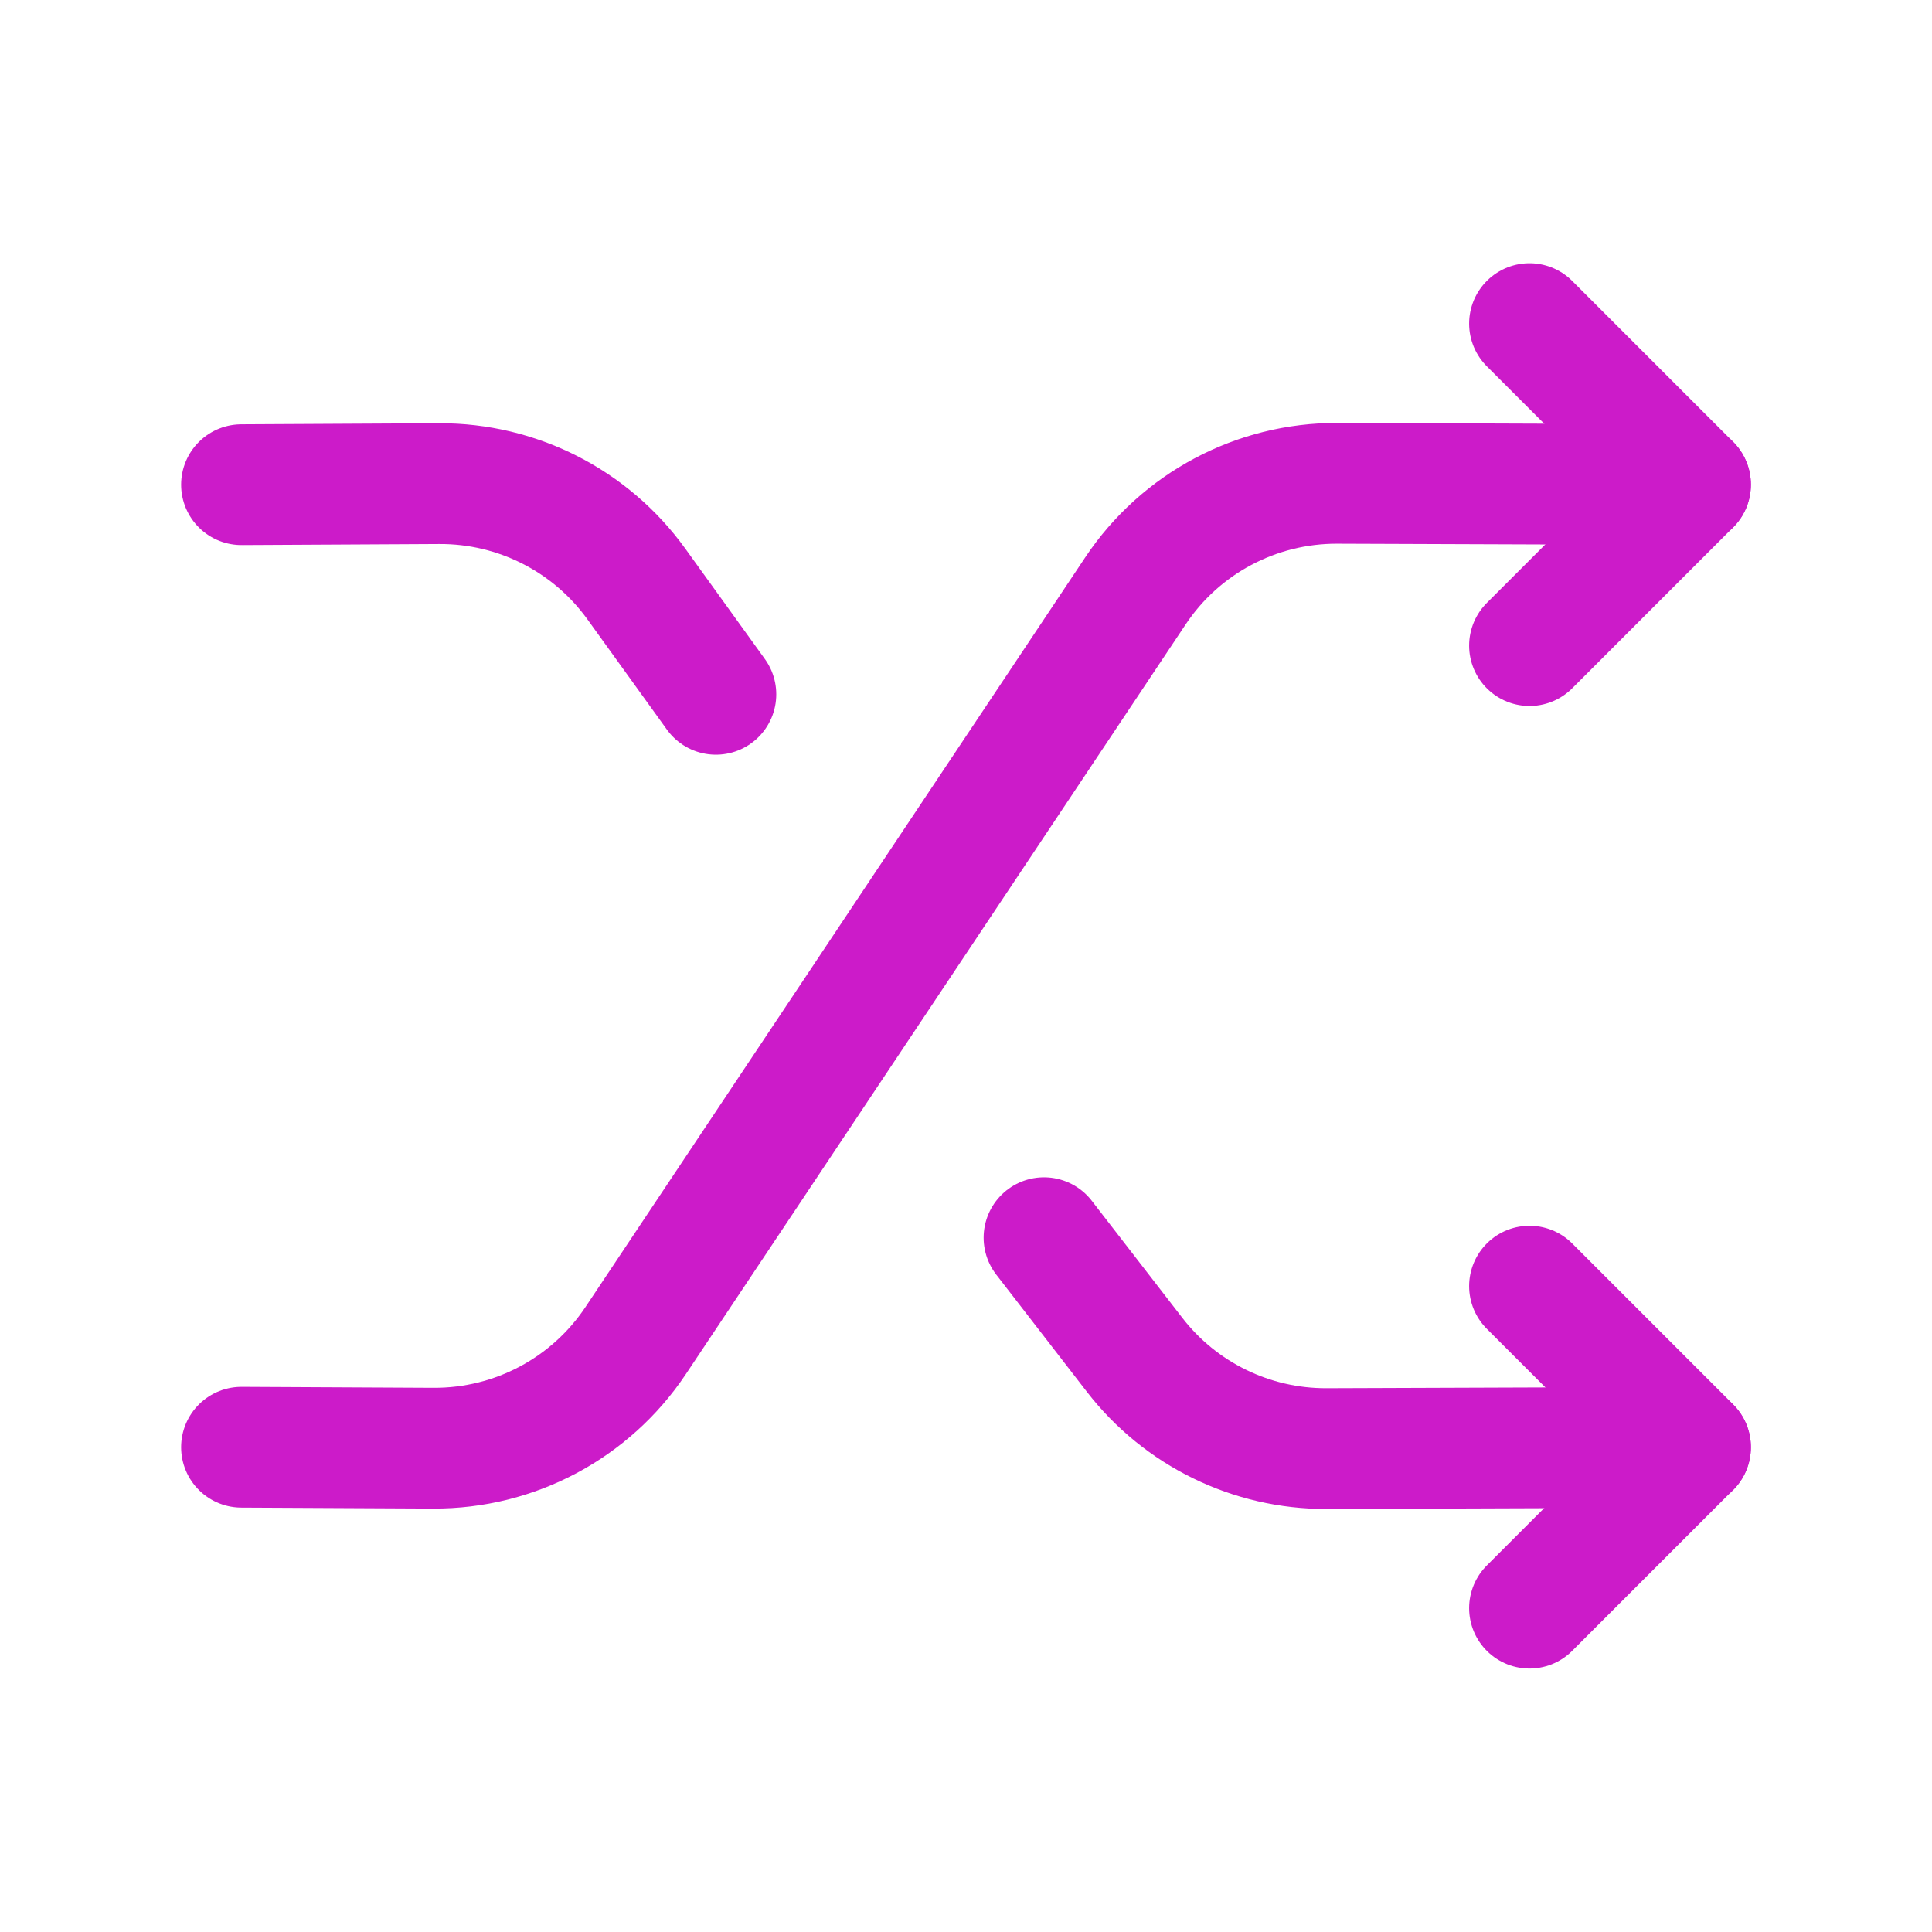 <svg width="24" height="24" viewBox="0 0 24 24" fill="none" xmlns="http://www.w3.org/2000/svg">
<path d="M3 17.978L5.384 17.99C6.393 17.995 7.336 17.493 7.896 16.654L14.105 7.34C14.663 6.502 15.605 6.001 16.612 6.004L21 6.02" stroke="#cc1bc9" stroke-width="1.5" stroke-linecap="round" stroke-linejoin="round"/>
<path d="M19 19.977L21 17.977L19 15.977" stroke="#cc1bc9" stroke-width="1.5" stroke-linecap="round" stroke-linejoin="round"/>
<path d="M8.893 8.625L7.904 7.253C7.337 6.467 6.425 6.003 5.455 6.008L3 6.021" stroke="#cc1bc9" stroke-width="1.5" stroke-linecap="round" stroke-linejoin="round"/>
<path d="M12.969 15.375L14.095 16.831C14.665 17.568 15.546 17.998 16.478 17.995L21 17.979" stroke="#cc1bc9" stroke-width="1.5" stroke-linecap="round" stroke-linejoin="round"/>
<path d="M19 8.02L21 6.02L19 4.02" stroke="#cc1bc9" stroke-width="1.5" stroke-linecap="round" stroke-linejoin="round"/>
</svg>
